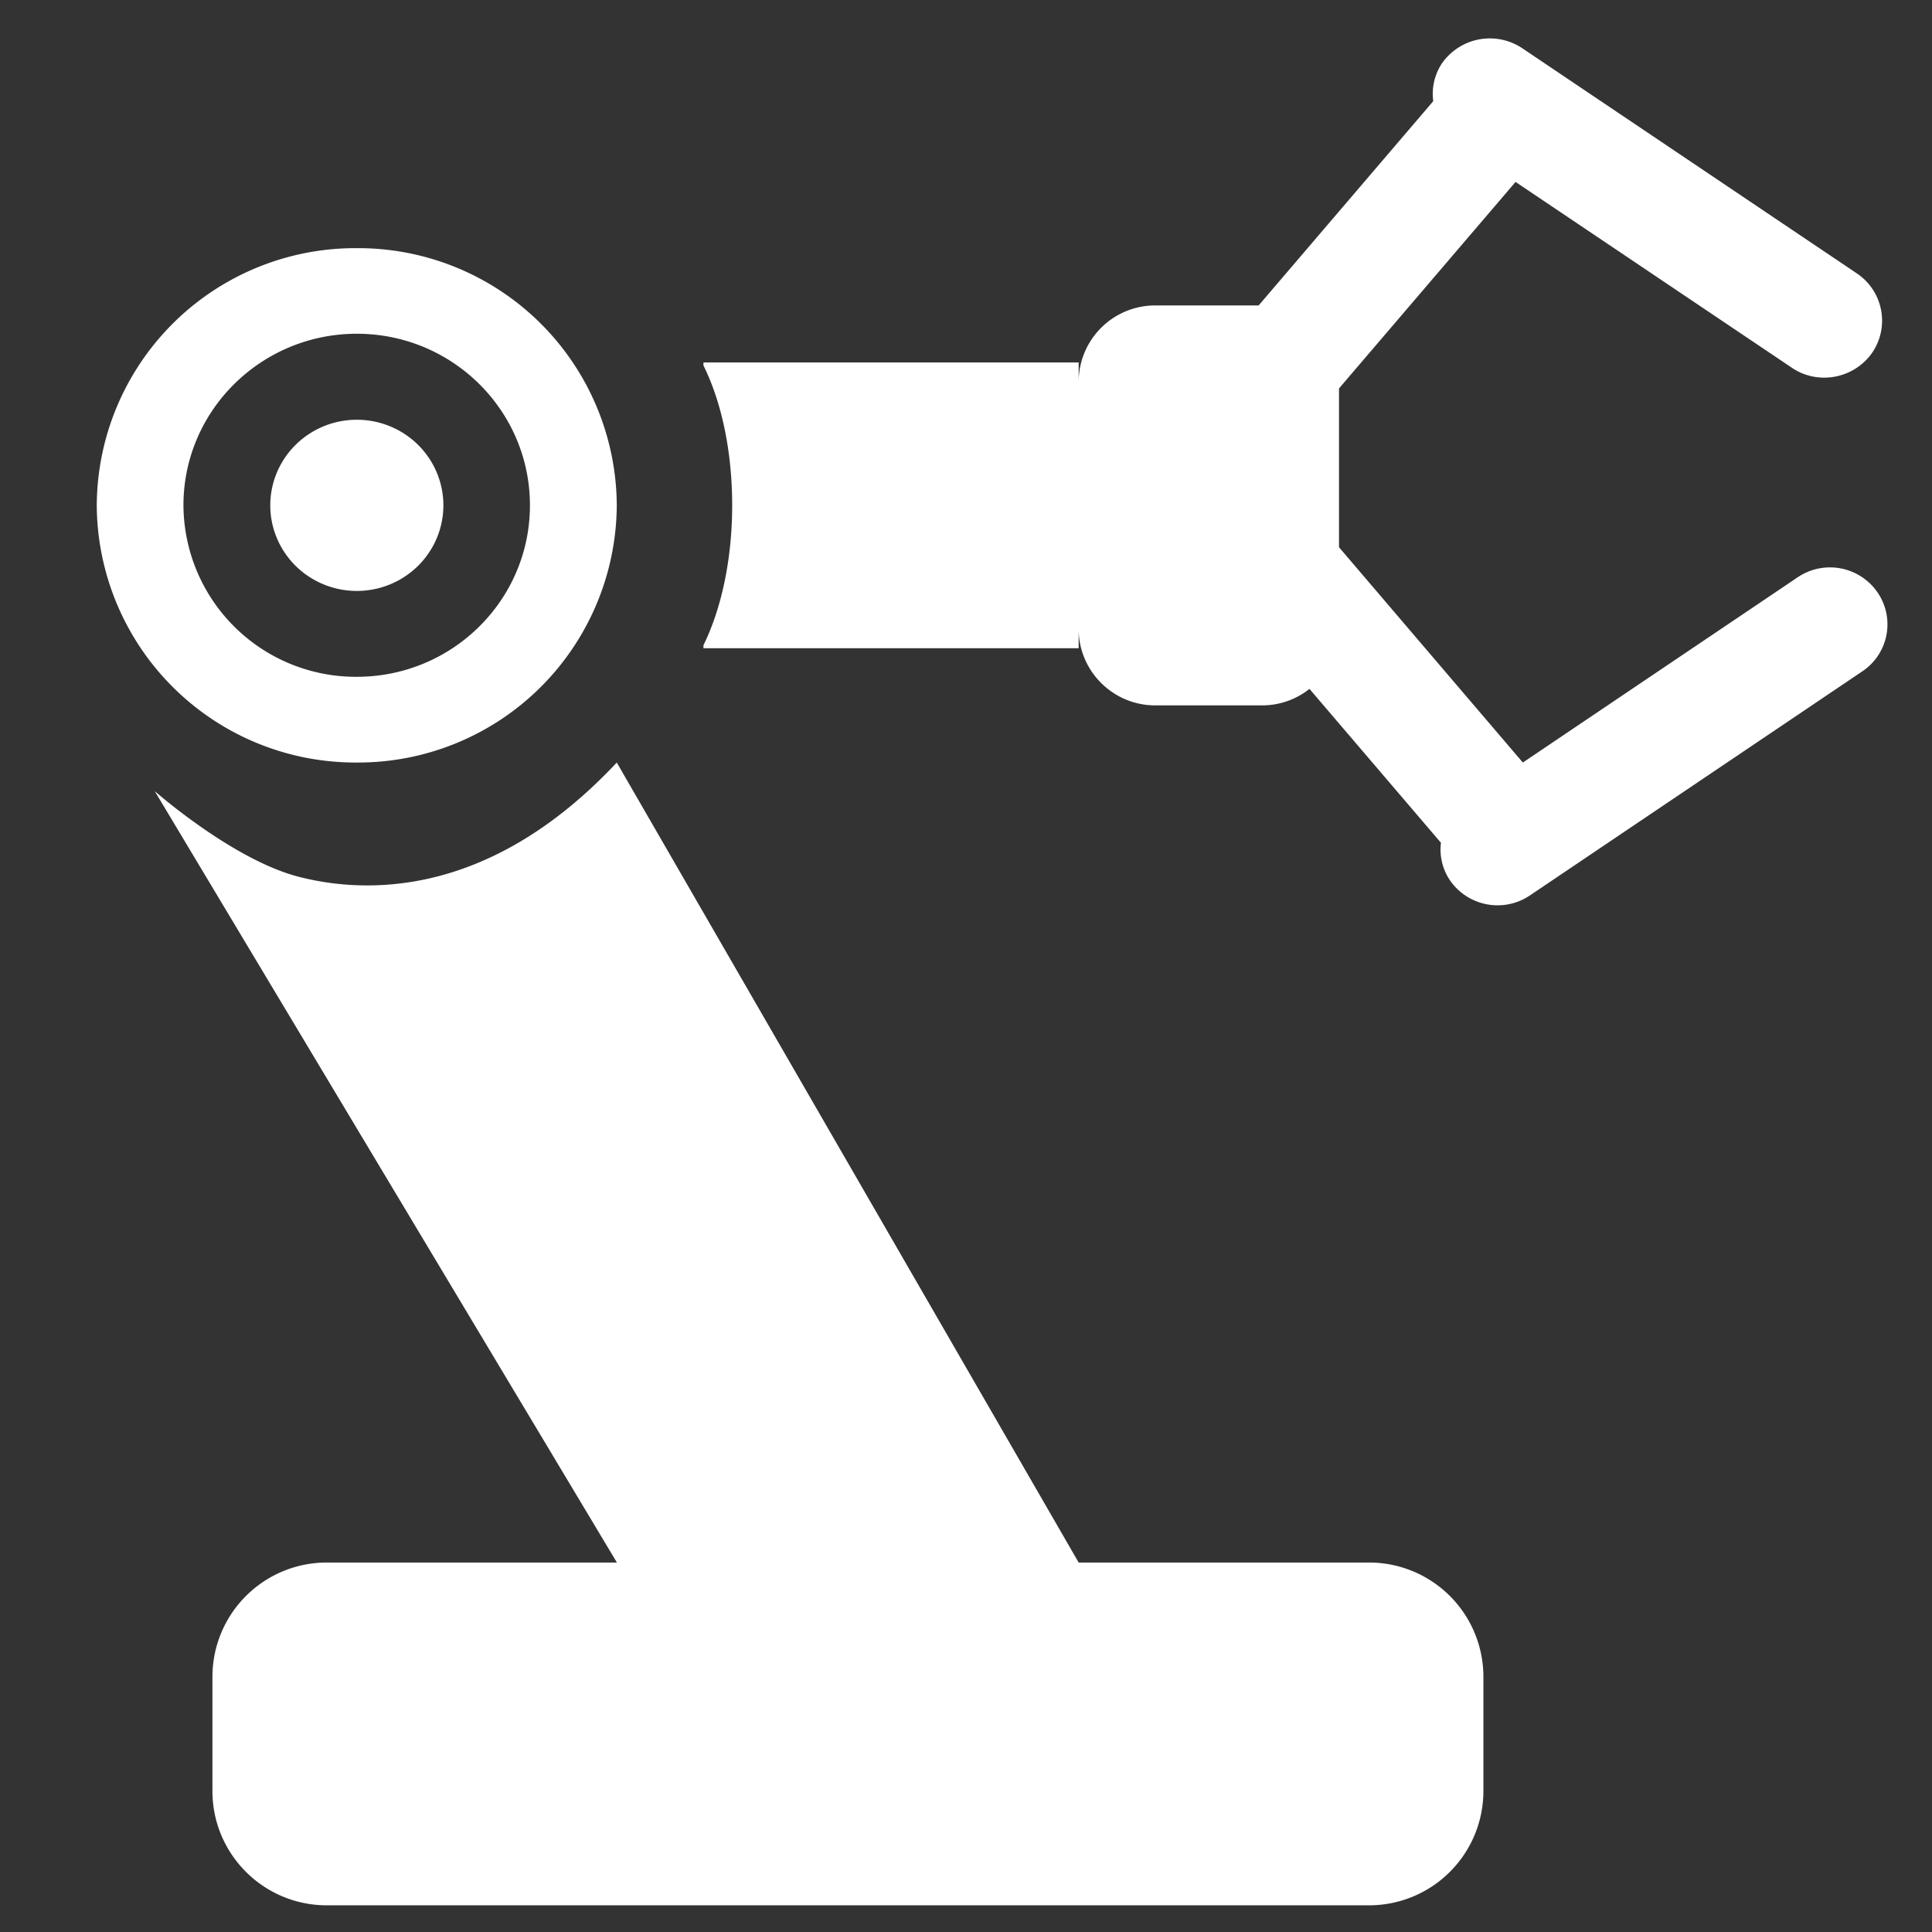 <?xml version="1.0" standalone="no"?><!DOCTYPE svg PUBLIC "-//W3C//DTD SVG 1.1//EN" "http://www.w3.org/Graphics/SVG/1.1/DTD/svg11.dtd"><svg t="1748226802981" class="icon" viewBox="0 0 1024 1024" version="1.1" xmlns="http://www.w3.org/2000/svg" p-id="2660" xmlns:xlink="http://www.w3.org/1999/xlink" width="48" height="48"><rect x="0" y="0" width="1024" height="1024" fill="#333333" stroke="none"/><path d="M189.128 404.157a137.116 137.116 0 0 0 137.771-136.315A137.043 137.043 0 0 0 189.128 131.527a137.043 137.043 0 0 0-137.844 136.315 137.116 137.116 0 0 0 137.844 136.315z m2e-8-227.264c50.681 0 91.75 40.705 91.75 90.949 0 50.171-41.069 90.877-91.75 90.877a91.386 91.386 0 0 1-91.896-90.877c0-50.244 41.215-90.949 91.896-90.949z" fill="#ffffff" p-id="2661"></path><path d="M143.253 267.842a45.875 45.365 0 1 0 91.75 3e-8 45.875 45.365 0 1 0-91.75 0zM725.504 828.175H571.713L326.899 404.157c-67.502 72.09-133.257 69.614-168.428 60.584-35.098-8.957-76.459-45.438-76.459-45.438l244.959 408.872H173.181a60.584 60.584 0 0 0-60.584 60.584v60.512c0 33.496 27.161 60.584 60.584 60.584H725.504a60.584 60.584 0 0 0 60.73-60.584v-60.512a60.584 60.584 0 0 0-60.73-60.584z m269.644-514.166a30.583 30.583 0 0 0-42.38-8.01l-145.636 98.158-97.43-114.105v-84.177l93.571-109.445 146.509 98.522c13.763 9.321 32.841 5.825 42.526-8.01a30.147 30.147 0 0 0-8.228-42.089L806.841 25.577a30.948 30.948 0 0 0-42.526 7.937 29.127 29.127 0 0 0-4.66 20.098l-92.551 108.28H612.272a40.56 40.56 0 0 0-40.56 40.414v-10.194H372.848v1.602c9.466 19.078 15.219 45.22 15.219 74.128 0 28.836-5.825 55.05-15.219 74.128v1.602h198.865v-10.194c0 22.282 18.204 40.487 40.56 40.487h57.016a40.268 40.268 0 0 0 24.758-8.738L763.733 446.682a29.127 29.127 0 0 0 4.806 19.952 30.656 30.656 0 0 0 42.38 7.937l176.073-118.693a29.928 29.928 0 0 0 8.156-41.87z" fill="#ffffff" p-id="2662"></path></svg>